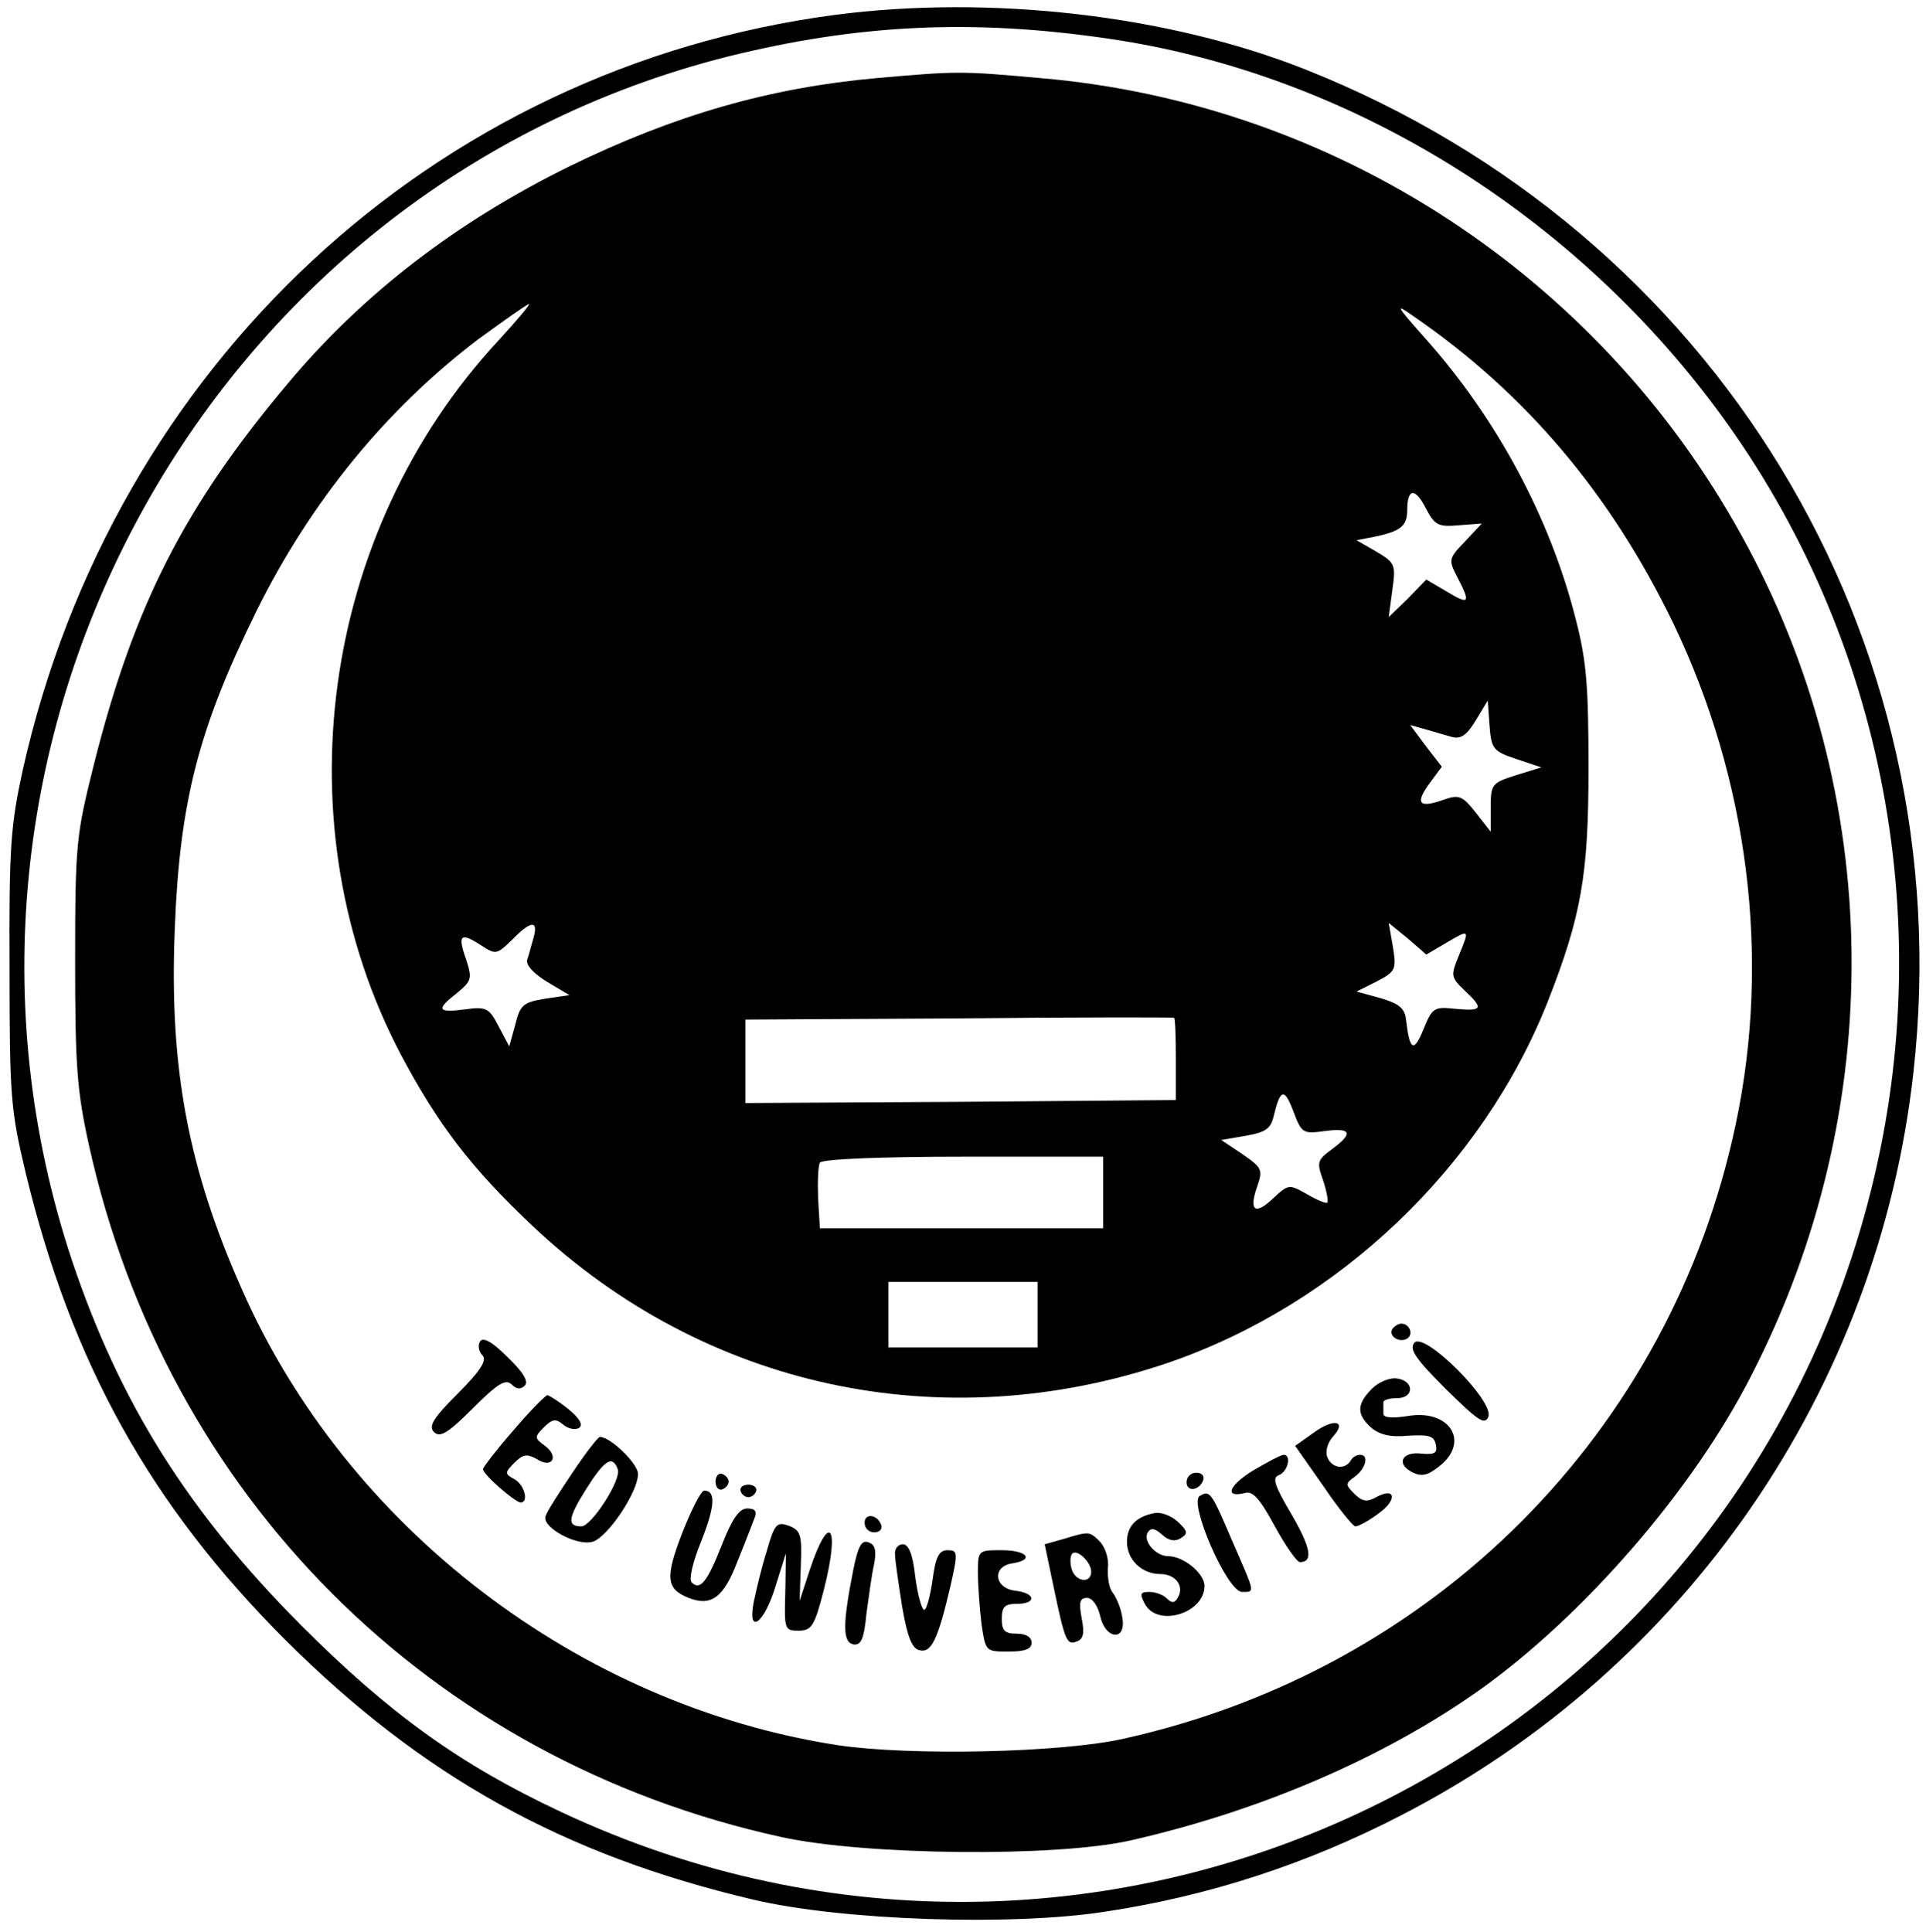 <?xml version="1.0" standalone="no"?>
<!DOCTYPE svg PUBLIC "-//W3C//DTD SVG 20010904//EN"
 "http://www.w3.org/TR/2001/REC-SVG-20010904/DTD/svg10.dtd">
<svg version="1.0" xmlns="http://www.w3.org/2000/svg"
 width="323pt" height="324pt" viewBox="0 0 323 324"
 preserveAspectRatio="xMidYMid meet">

<g transform="translate(0,324) scale(0.1,-0.1)"
fill="#000000" stroke="none">
<path d="M1400 3215 c-673 -89 -1210 -588 -1362 -1267 -20 -92 -23 -128 -22
-333 0 -215 2 -237 27 -342 77 -319 209 -557 436 -784 230 -229 466 -360 784
-435 147 -35 435 -45 592 -20 172 26 338 80 496 162 477 246 799 714 858 1246
81 729 -332 1409 -1021 1682 -230 91 -528 125 -788 91z m460 -40 c383 -56 747
-272 996 -591 290 -371 396 -858 287 -1319 -230 -976 -1295 -1490 -2202 -1064
-171 80 -289 166 -436 313 -190 191 -304 373 -384 611 -287 862 223 1799 1099
2020 217 54 410 64 640 30z"/>
<path d="M1470 3109 c-179 -16 -339 -62 -515 -148 -189 -93 -347 -214 -473
-365 -173 -206 -257 -371 -324 -636 -30 -120 -32 -133 -32 -330 0 -178 3 -219
23 -310 130 -589 572 -1032 1161 -1161 141 -31 460 -34 585 -6 220 50 426 139
587 253 175 125 358 336 455 527 230 447 224 976 -17 1410 -240 435 -683 724
-1175 766 -133 12 -139 12 -275 0z m-634 -440 c-299 -322 -366 -815 -163
-1199 61 -115 117 -189 220 -286 288 -272 687 -358 1065 -230 286 98 528 328
638 607 56 143 68 212 68 389 0 137 -3 180 -21 250 -43 171 -133 339 -255 475
-47 53 -49 57 -18 35 188 -129 331 -298 436 -515 126 -262 164 -561 105 -840
-109 -517 -505 -915 -1026 -1031 -106 -24 -359 -29 -480 -11 -434 67 -824 365
-1000 766 -90 203 -121 371 -112 600 8 216 40 339 137 536 91 184 218 339 372
456 44 32 82 59 85 59 3 0 -20 -27 -51 -61z m1610 -310 l39 3 -28 -30 c-28
-29 -28 -31 -13 -60 23 -44 20 -47 -18 -24 l-34 20 -31 -32 -32 -31 6 45 c6
43 5 46 -27 65 l-33 19 31 6 c43 9 54 18 54 44 0 37 13 39 31 4 15 -29 21 -32
55 -29z m97 -392 l42 -14 -42 -13 c-41 -13 -43 -15 -43 -54 l0 -41 -25 32
c-23 29 -28 31 -56 21 -40 -14 -46 -5 -21 29 l20 27 -27 35 -26 35 25 -7 c14
-4 34 -10 45 -13 15 -4 25 3 40 28 l20 33 3 -42 c3 -39 6 -43 45 -56z m-1648
-299 c-4 -13 -8 -30 -11 -38 -2 -9 11 -23 34 -37 l37 -22 -41 -6 c-37 -6 -42
-11 -50 -44 l-10 -36 -18 34 c-16 31 -21 33 -57 28 -46 -6 -48 0 -12 28 24 20
25 24 15 55 -15 42 -10 47 24 25 26 -17 27 -16 53 9 31 32 44 33 36 4z m1531
-9 c39 23 39 23 20 -23 -13 -32 -13 -35 10 -57 33 -31 30 -35 -15 -31 -36 4
-39 2 -54 -35 -16 -39 -23 -35 -29 17 -2 19 -12 27 -43 36 l-40 11 34 17 c32
17 33 20 27 58 l-7 40 32 -26 31 -27 34 20z m-454 -196 l0 -68 -361 -3 -361
-2 0 70 0 70 358 2 c196 2 359 2 361 1 2 -1 3 -33 3 -70z m250 -120 c45 6 48
-4 11 -31 -24 -18 -25 -21 -14 -52 6 -18 9 -35 7 -37 -2 -2 -17 4 -34 14 -30
17 -31 17 -56 -6 -31 -30 -42 -22 -28 18 10 29 9 32 -24 55 l-36 24 41 7 c34
6 42 12 47 33 11 46 18 48 33 8 14 -37 16 -38 53 -33z m-372 -103 l0 -60 -237
0 -238 0 -3 50 c-1 28 0 55 3 60 4 6 102 10 241 10 l234 0 0 -60z m-110 -205
l0 -55 -125 0 -125 0 0 55 0 55 125 0 125 0 0 -55z"/>
<path d="M2335 1011 c-7 -12 12 -24 25 -16 11 7 4 25 -10 25 -5 0 -11 -4 -15
-9z"/>
<path d="M805 990 c-4 -6 -2 -17 4 -23 8 -8 -2 -25 -41 -64 -41 -41 -50 -55
-40 -65 10 -10 24 -1 65 40 41 41 55 50 65 40 8 -8 15 -9 22 -2 7 7 -3 23 -29
48 -26 26 -41 34 -46 26z"/>
<path d="M2372 988 c-9 -11 2 -27 53 -78 54 -53 65 -61 71 -46 10 26 -107 143
-124 124z"/>
<path d="M2301 911 c-26 -26 -26 -43 -2 -65 14 -12 32 -17 62 -14 35 2 44 0
47 -15 3 -14 -2 -17 -24 -15 -33 4 -43 -17 -16 -31 16 -8 26 -6 46 10 52 41
17 96 -53 84 -27 -4 -41 -3 -41 4 0 6 0 14 0 19 0 4 10 7 23 7 29 0 29 29 0
33 -12 2 -31 -6 -42 -17z"/>
<path d="M861 841 c-28 -32 -51 -62 -51 -65 0 -9 53 -55 63 -56 14 0 7 29 -10
39 -17 9 -17 11 0 28 14 14 21 15 37 6 26 -17 38 4 14 22 -18 13 -18 15 -2 31
14 14 20 15 32 5 8 -7 20 -10 27 -6 7 5 2 15 -17 31 -16 13 -32 23 -36 24 -3
0 -29 -26 -57 -59z"/>
<path d="M2203 837 l-31 -22 47 -67 c25 -37 50 -68 54 -68 5 0 22 9 38 21 33
23 30 46 -3 28 -16 -9 -24 -7 -37 6 -15 15 -15 17 2 29 18 14 23 36 8 36 -6 0
-13 -4 -16 -10 -10 -16 -32 -12 -39 6 -4 10 1 25 9 34 25 27 2 32 -32 7z"/>
<path d="M960 770 c-22 -33 -43 -65 -45 -73 -7 -18 51 -50 78 -43 25 6 77 83
77 114 0 17 -46 62 -64 62 -3 0 -24 -27 -46 -60z m76 6 c7 -17 -44 -96 -61
-96 -24 0 -23 13 7 61 32 51 45 59 54 35z"/>
<path d="M2102 774 c-41 -25 -50 -47 -14 -38 13 4 25 -10 50 -56 18 -33 37
-60 42 -60 23 0 18 25 -14 80 -29 49 -33 62 -21 66 15 6 21 34 8 34 -5 0 -27
-12 -51 -26z"/>
<path d="M1200 755 c0 -9 5 -15 11 -13 6 2 11 8 11 13 0 5 -5 11 -11 13 -6 2
-11 -4 -11 -13z"/>
<path d="M1990 754 c0 -17 22 -14 28 4 2 7 -3 12 -12 12 -9 0 -16 -7 -16 -16z"/>
<path d="M1242 739 c2 -6 8 -10 13 -10 5 0 11 4 13 10 2 6 -4 11 -13 11 -9 0
-15 -5 -13 -11z"/>
<path d="M1145 671 c-30 -77 -28 -96 10 -111 38 -15 59 1 82 62 12 29 24 61
28 71 5 12 2 17 -12 17 -13 0 -25 -17 -42 -60 -25 -64 -37 -78 -51 -64 -5 5 2
35 16 69 23 58 25 85 5 85 -5 0 -21 -31 -36 -69z"/>
<path d="M2012 731 c-19 -11 46 -161 71 -161 22 0 22 -3 -15 82 -37 87 -39 89
-56 79z"/>
<path d="M1935 702 c-30 -6 -45 -22 -45 -48 0 -30 25 -54 56 -54 26 0 41 -21
29 -40 -5 -9 -10 -9 -18 -1 -6 6 -19 11 -29 11 -16 0 -17 -3 -8 -20 21 -40
100 -16 100 30 0 21 -35 50 -61 50 -21 0 -43 26 -34 40 5 8 12 7 24 -4 11 -10
21 -12 31 -6 13 8 12 12 -5 28 -11 10 -29 17 -40 14z"/>
<path d="M1450 686 c0 -9 7 -16 16 -16 9 0 14 5 12 12 -6 18 -28 21 -28 4z"/>
<path d="M1286 639 c-9 -28 -18 -67 -22 -86 -11 -57 18 -36 37 28 l17 54 -1
-65 c-2 -63 -1 -65 22 -65 22 0 27 7 43 70 27 107 9 131 -24 32 l-17 -52 2 59
c2 52 0 59 -20 67 -20 7 -24 4 -37 -42z"/>
<path d="M1784 659 l-32 -9 14 -67 c20 -96 23 -103 40 -96 11 4 13 14 8 39 -5
27 -3 34 9 34 9 0 18 -13 22 -30 9 -41 45 -43 37 -2 -2 15 -10 33 -16 41 -6 7
-9 26 -8 41 2 15 -4 34 -13 44 -18 18 -18 18 -61 5z m46 -55 c0 -21 -27 -17
-33 5 -3 11 -2 22 1 25 8 9 32 -14 32 -30z"/>
<path d="M1431 607 c-18 -91 -18 -121 0 -125 13 -2 18 9 22 51 4 29 9 67 13
84 4 22 2 32 -9 36 -12 5 -18 -6 -26 -46z"/>
<path d="M1501 633 c0 -10 6 -49 12 -88 9 -52 17 -71 30 -73 19 -4 30 18 51
108 13 57 12 60 -5 60 -14 0 -20 -11 -25 -50 -4 -27 -10 -50 -14 -50 -4 0 -11
25 -15 55 -4 38 -11 55 -21 55 -8 0 -14 -8 -13 -17z"/>
<path d="M1640 601 c0 -21 3 -59 6 -85 7 -46 7 -46 45 -46 28 0 39 4 39 15 0
9 -9 15 -25 15 -20 0 -25 5 -25 25 0 20 5 25 25 25 34 0 32 18 -2 22 -36 4
-40 41 -5 46 38 6 24 22 -18 22 -40 0 -40 0 -40 -39z"/>
</g>
</svg>
